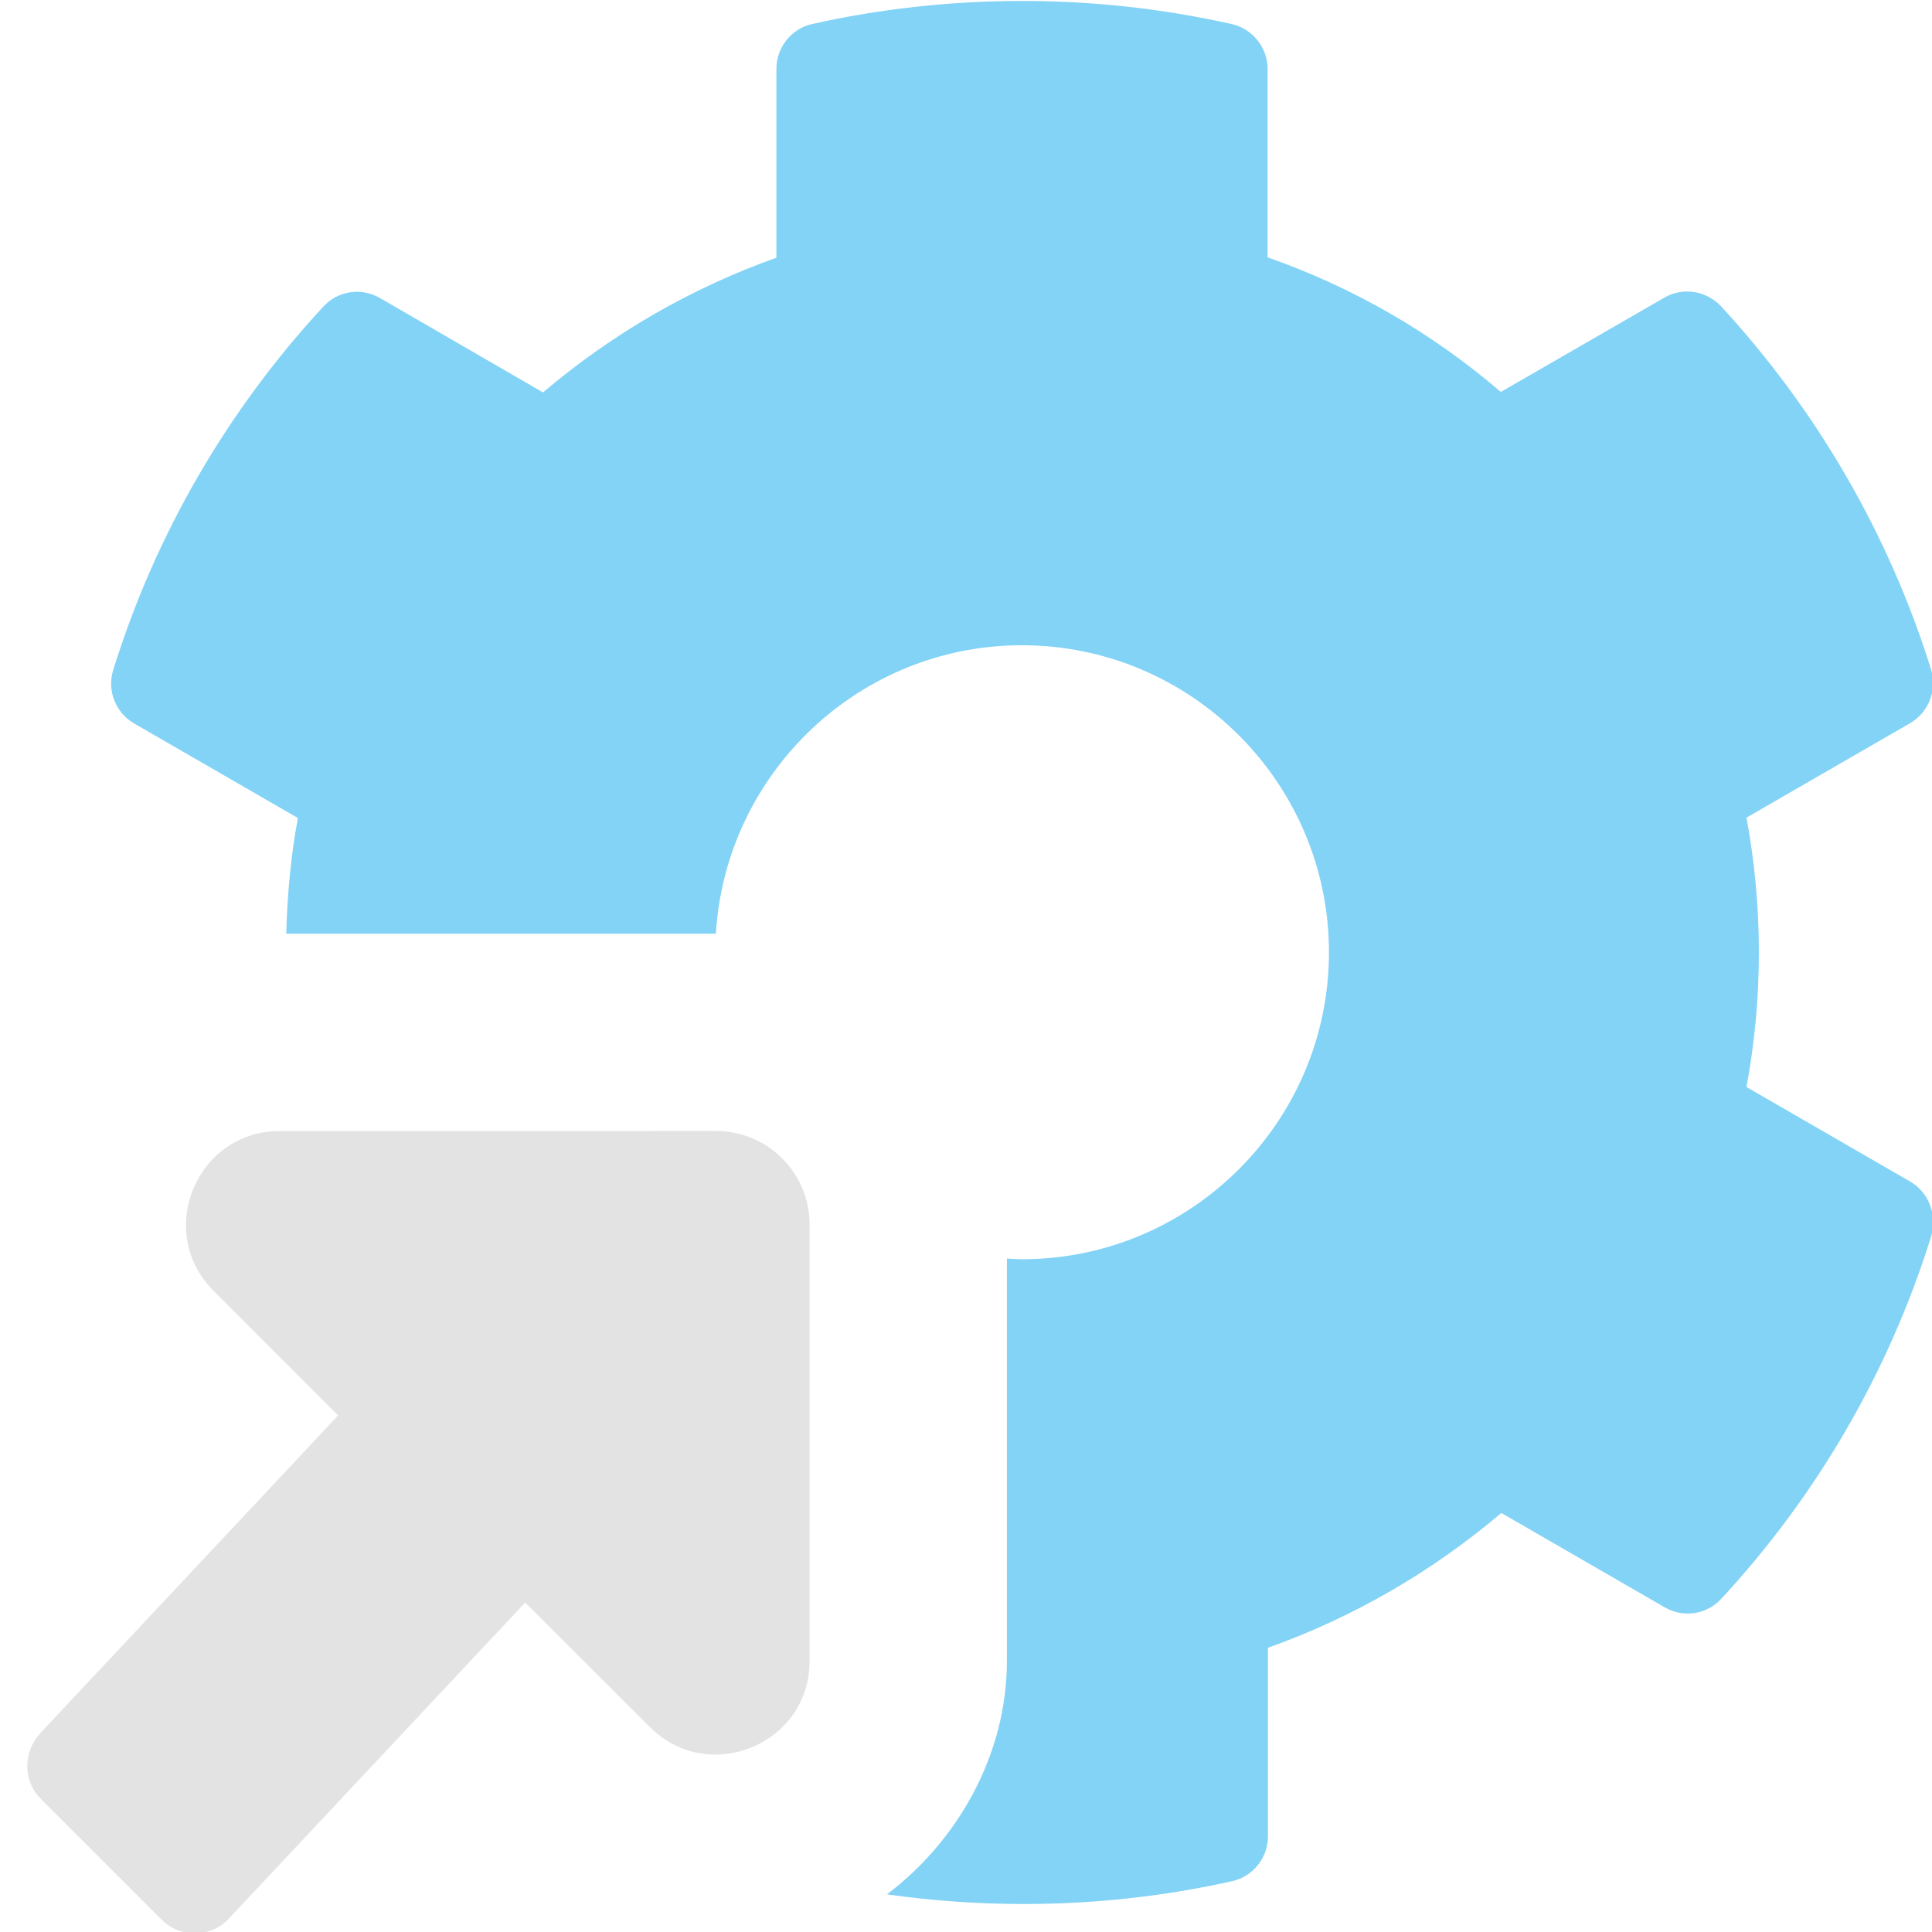 <?xml version="1.0" encoding="UTF-8" standalone="no"?>
<!-- Created with Inkscape (http://www.inkscape.org/) -->

<svg
   xmlns:dc="http://purl.org/dc/elements/1.1/"
   xmlns:cc="http://creativecommons.org/ns#"
   xmlns:rdf="http://www.w3.org/1999/02/22-rdf-syntax-ns#"
   xmlns:svg="http://www.w3.org/2000/svg"
   xmlns="http://www.w3.org/2000/svg"
   xmlns:sodipodi="http://sodipodi.sourceforge.net/DTD/sodipodi-0.dtd"
   xmlns:inkscape="http://www.inkscape.org/namespaces/inkscape"
   width="32"
   height="32"
   viewBox="0 0 8.467 8.467"
   version="1.1"
   id="svg8"
   inkscape:version="0.92.5 (2060ec1f9f, 2020-04-08)"
   sodipodi:docname="admin.svg">
  <defs
     id="defs2">
    <style
       id="style1399">.cls-1{fill:#e3e3e3;}</style>
    <style
       id="style1399-1">.cls-1{fill:#e3e3e3;}</style>
    <style
       id="style1399-5">.cls-1{fill:#e3e3e3;}</style>
    <style
       id="style1399-8">.cls-1{fill:#e3e3e3;}</style>
    <style
       id="style1399-7">.cls-1{fill:#e3e3e3;}</style>
    <style
       id="style1399-1-5">.cls-1{fill:#e3e3e3;}</style>
    <style
       id="style1399-5-6">.cls-1{fill:#e3e3e3;}</style>
    <style
       id="style1399-8-9">.cls-1{fill:#e3e3e3;}</style>
    <style
       id="style1399-2">.cls-1{fill:#e3e3e3;}</style>
    <style
       id="style1399-1-1">.cls-1{fill:#e3e3e3;}</style>
    <style
       id="style1399-5-5">.cls-1{fill:#e3e3e3;}</style>
    <style
       id="style1399-8-99">.cls-1{fill:#e3e3e3;}</style>
  </defs>
  <sodipodi:namedview
     id="base"
     pagecolor="#ffffff"
     bordercolor="#666666"
     borderopacity="1.0"
     inkscape:pageopacity="0.0"
     inkscape:pageshadow="2"
     inkscape:zoom="3.9999998"
     inkscape:cx="-41.697609"
     inkscape:cy="38.533966"
     inkscape:document-units="mm"
     inkscape:current-layer="svg8"
     showgrid="false"
     units="px"
     inkscape:window-width="1848"
     inkscape:window-height="1136"
     inkscape:window-x="0"
     inkscape:window-y="27"
     inkscape:window-maximized="1">
    <sodipodi:guide
       position="8.467,0"
       orientation="-32,0"
       id="guide854"
       inkscape:locked="false" />
    <sodipodi:guide
       position="8.467,8.467"
       orientation="0,-32"
       id="guide856"
       inkscape:locked="false" />
    <sodipodi:guide
       position="0,8.467"
       orientation="1,6.123234e-17"
       id="guide858"
       inkscape:locked="false" />
  </sodipodi:namedview>
  <path
     style="fill:#83d3f6;fill-opacity:1;stroke-width:0.063"
     d="M 16.857,0.016 C 15.693,0.019 14.543,0.149 13.436,0.396 13.086,0.472 12.84,0.785 12.84,1.141 V 4.262 C 11.431,4.763 10.123,5.519 8.98,6.49 l -2.697,-1.562 C 5.972,4.75 5.585,4.808 5.344,5.074 3.776,6.769 2.577,8.812 1.873,11.078 c -0.108,0.343 0.039,0.711 0.35,0.889 l 2.703,1.561 C 4.809,14.16 4.751,14.801 4.734,15.441 h 7.105 c 0.161,-2.655 2.366,-4.77 5.061,-4.77 2.799,0 5.078,2.279 5.078,5.078 0,2.799 -2.279,5.076 -5.078,5.076 -0.084,0 -0.165,-0.008 -0.248,-0.012 v 6.652 c 0,1.578 -0.834,2.996 -1.984,3.863 1.933,0.274 3.877,0.192 5.705,-0.217 0.349,-0.076 0.596,-0.387 0.596,-0.742 V 27.25 c 1.409,-0.501 2.717,-1.258 3.859,-2.229 l 2.703,1.561 c 0.311,0.178 0.698,0.12 0.939,-0.146 1.568,-1.694 2.766,-3.736 3.471,-6.002 0.095,-0.349 -0.044,-0.719 -0.355,-0.896 l -2.703,-1.561 c 0.273,-1.472 0.273,-2.983 0,-4.455 l 2.703,-1.561 c 0.311,-0.178 0.451,-0.546 0.35,-0.889 C 31.231,8.813 30.032,6.769 28.465,5.068 28.224,4.808 27.83,4.744 27.525,4.922 L 24.82,6.482 C 23.684,5.505 22.378,4.751 20.963,4.256 V 1.141 c 0,-0.355 -0.249,-0.668 -0.598,-0.744 C 19.201,0.136 18.022,0.012 16.857,0.016 Z"
     transform="scale(0.265)"
     id="path829" />
  <path
     style="fill:#e3e3e3;fill-opacity:1;stroke-width:0.063"
     d="m 4.625,18.705 c -1.374,0 -2.068,1.667 -1.094,2.641 l 2.061,2.062 -4.918,5.246 c -0.292,0.312 -0.302,0.792 0,1.094 l 2,2 c 0.302,0.302 0.792,0.302 1.094,0 L 8.686,26.502 10.748,28.562 c 0.969,0.969 2.641,0.289 2.641,-1.094 v -7.217 c 0,-0.854 -0.693,-1.547 -1.547,-1.547 z"
     transform="scale(0.265)"
     id="path818" />
</svg>
